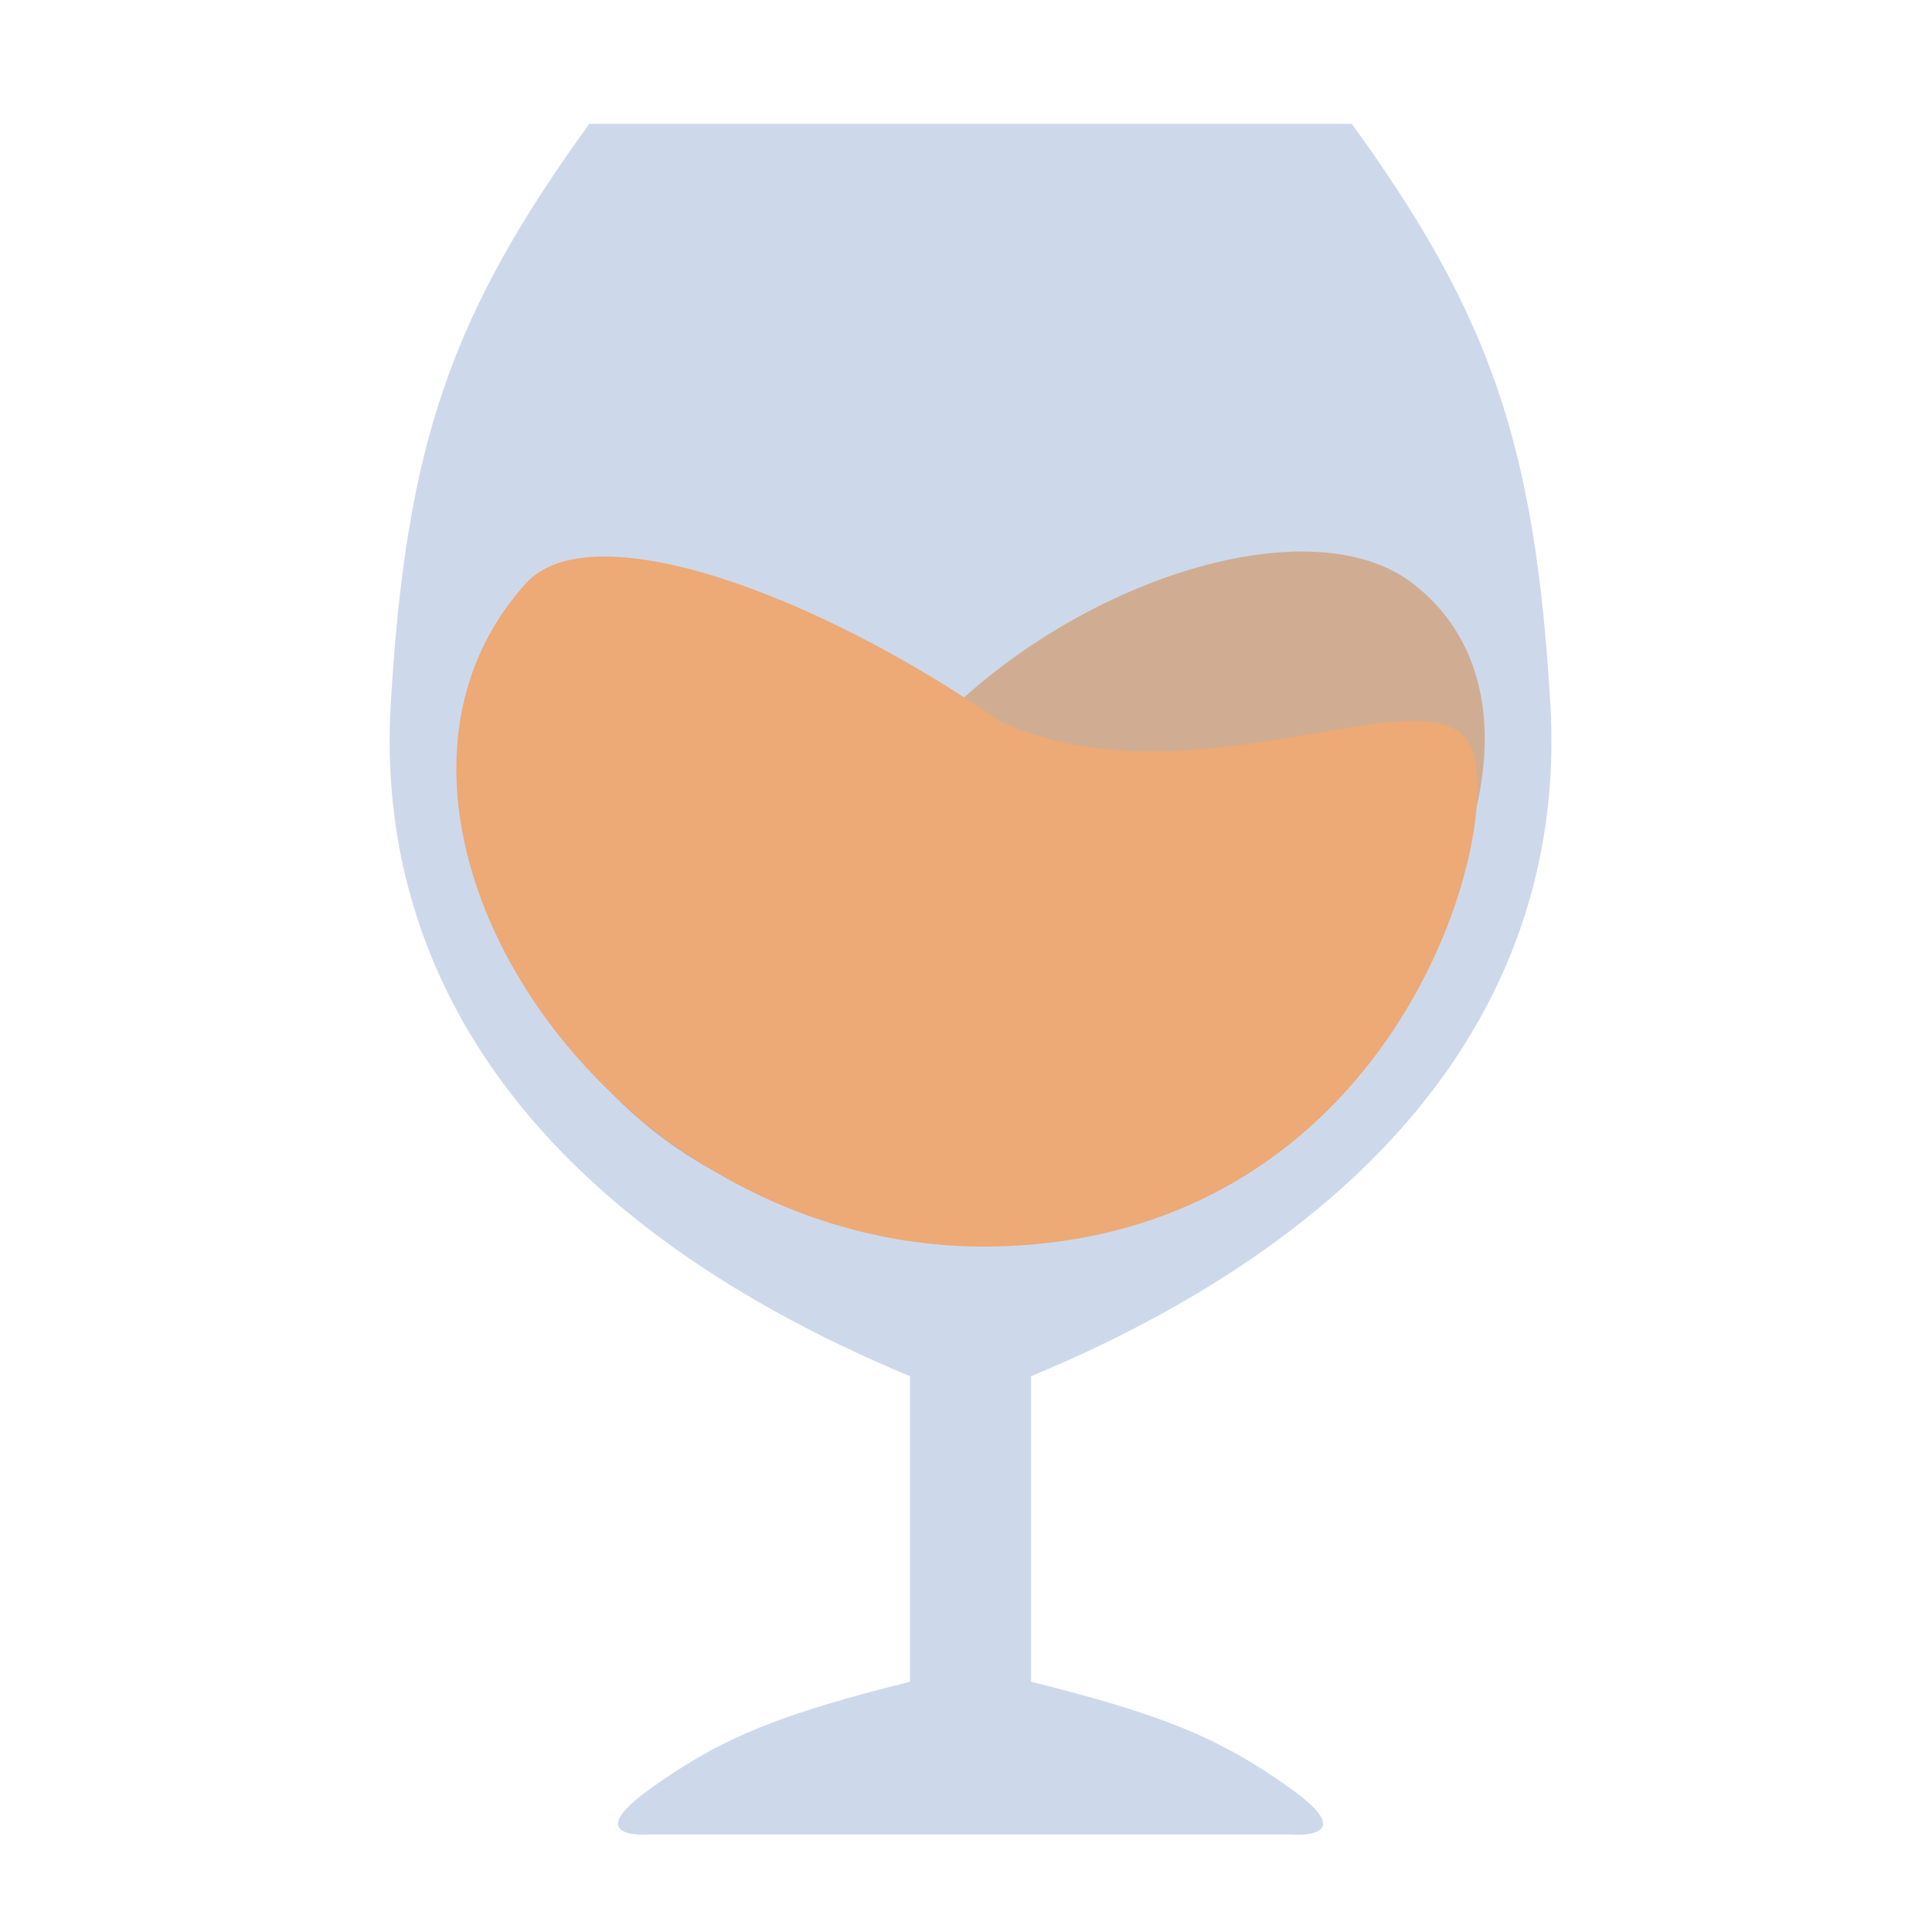 <svg width="51" height="51" viewBox="0 0 51 51" fill="none" xmlns="http://www.w3.org/2000/svg">
<path d="M15.555 3.27C11.897 8.32 10.717 11.736 10.314 18.59C9.911 25.444 13.717 32.036 24.022 36.33V44.393C20.639 45.242 19.091 45.836 17.168 47.215C15.245 48.594 17.168 48.425 17.168 48.425H34.072C34.072 48.425 35.995 48.594 34.072 47.215C32.15 45.836 30.602 45.242 27.219 44.393V36.33C37.523 32.036 41.33 25.444 40.926 18.59C40.523 11.736 39.343 8.32 35.685 3.27H15.555Z" fill="#CDD9EB"/>
<path d="M24.796 19.031C28.524 15.255 34.614 13.339 37.294 15.402C42.946 19.754 35.161 32.336 24.796 32.336C14.43 32.336 11.994 21.889 12.297 19.837C12.6 17.785 19.613 21.445 24.796 19.031Z" fill="#D0AD92"/>
<path d="M26.378 19.03C21.569 15.687 15.611 13.488 13.88 15.402C8.426 21.43 15.896 33.142 26.291 32.903C36.686 32.665 39.684 22.256 38.876 19.837C38.068 17.418 31.56 21.444 26.378 19.03Z" fill="#EDA976"/>
</svg>
